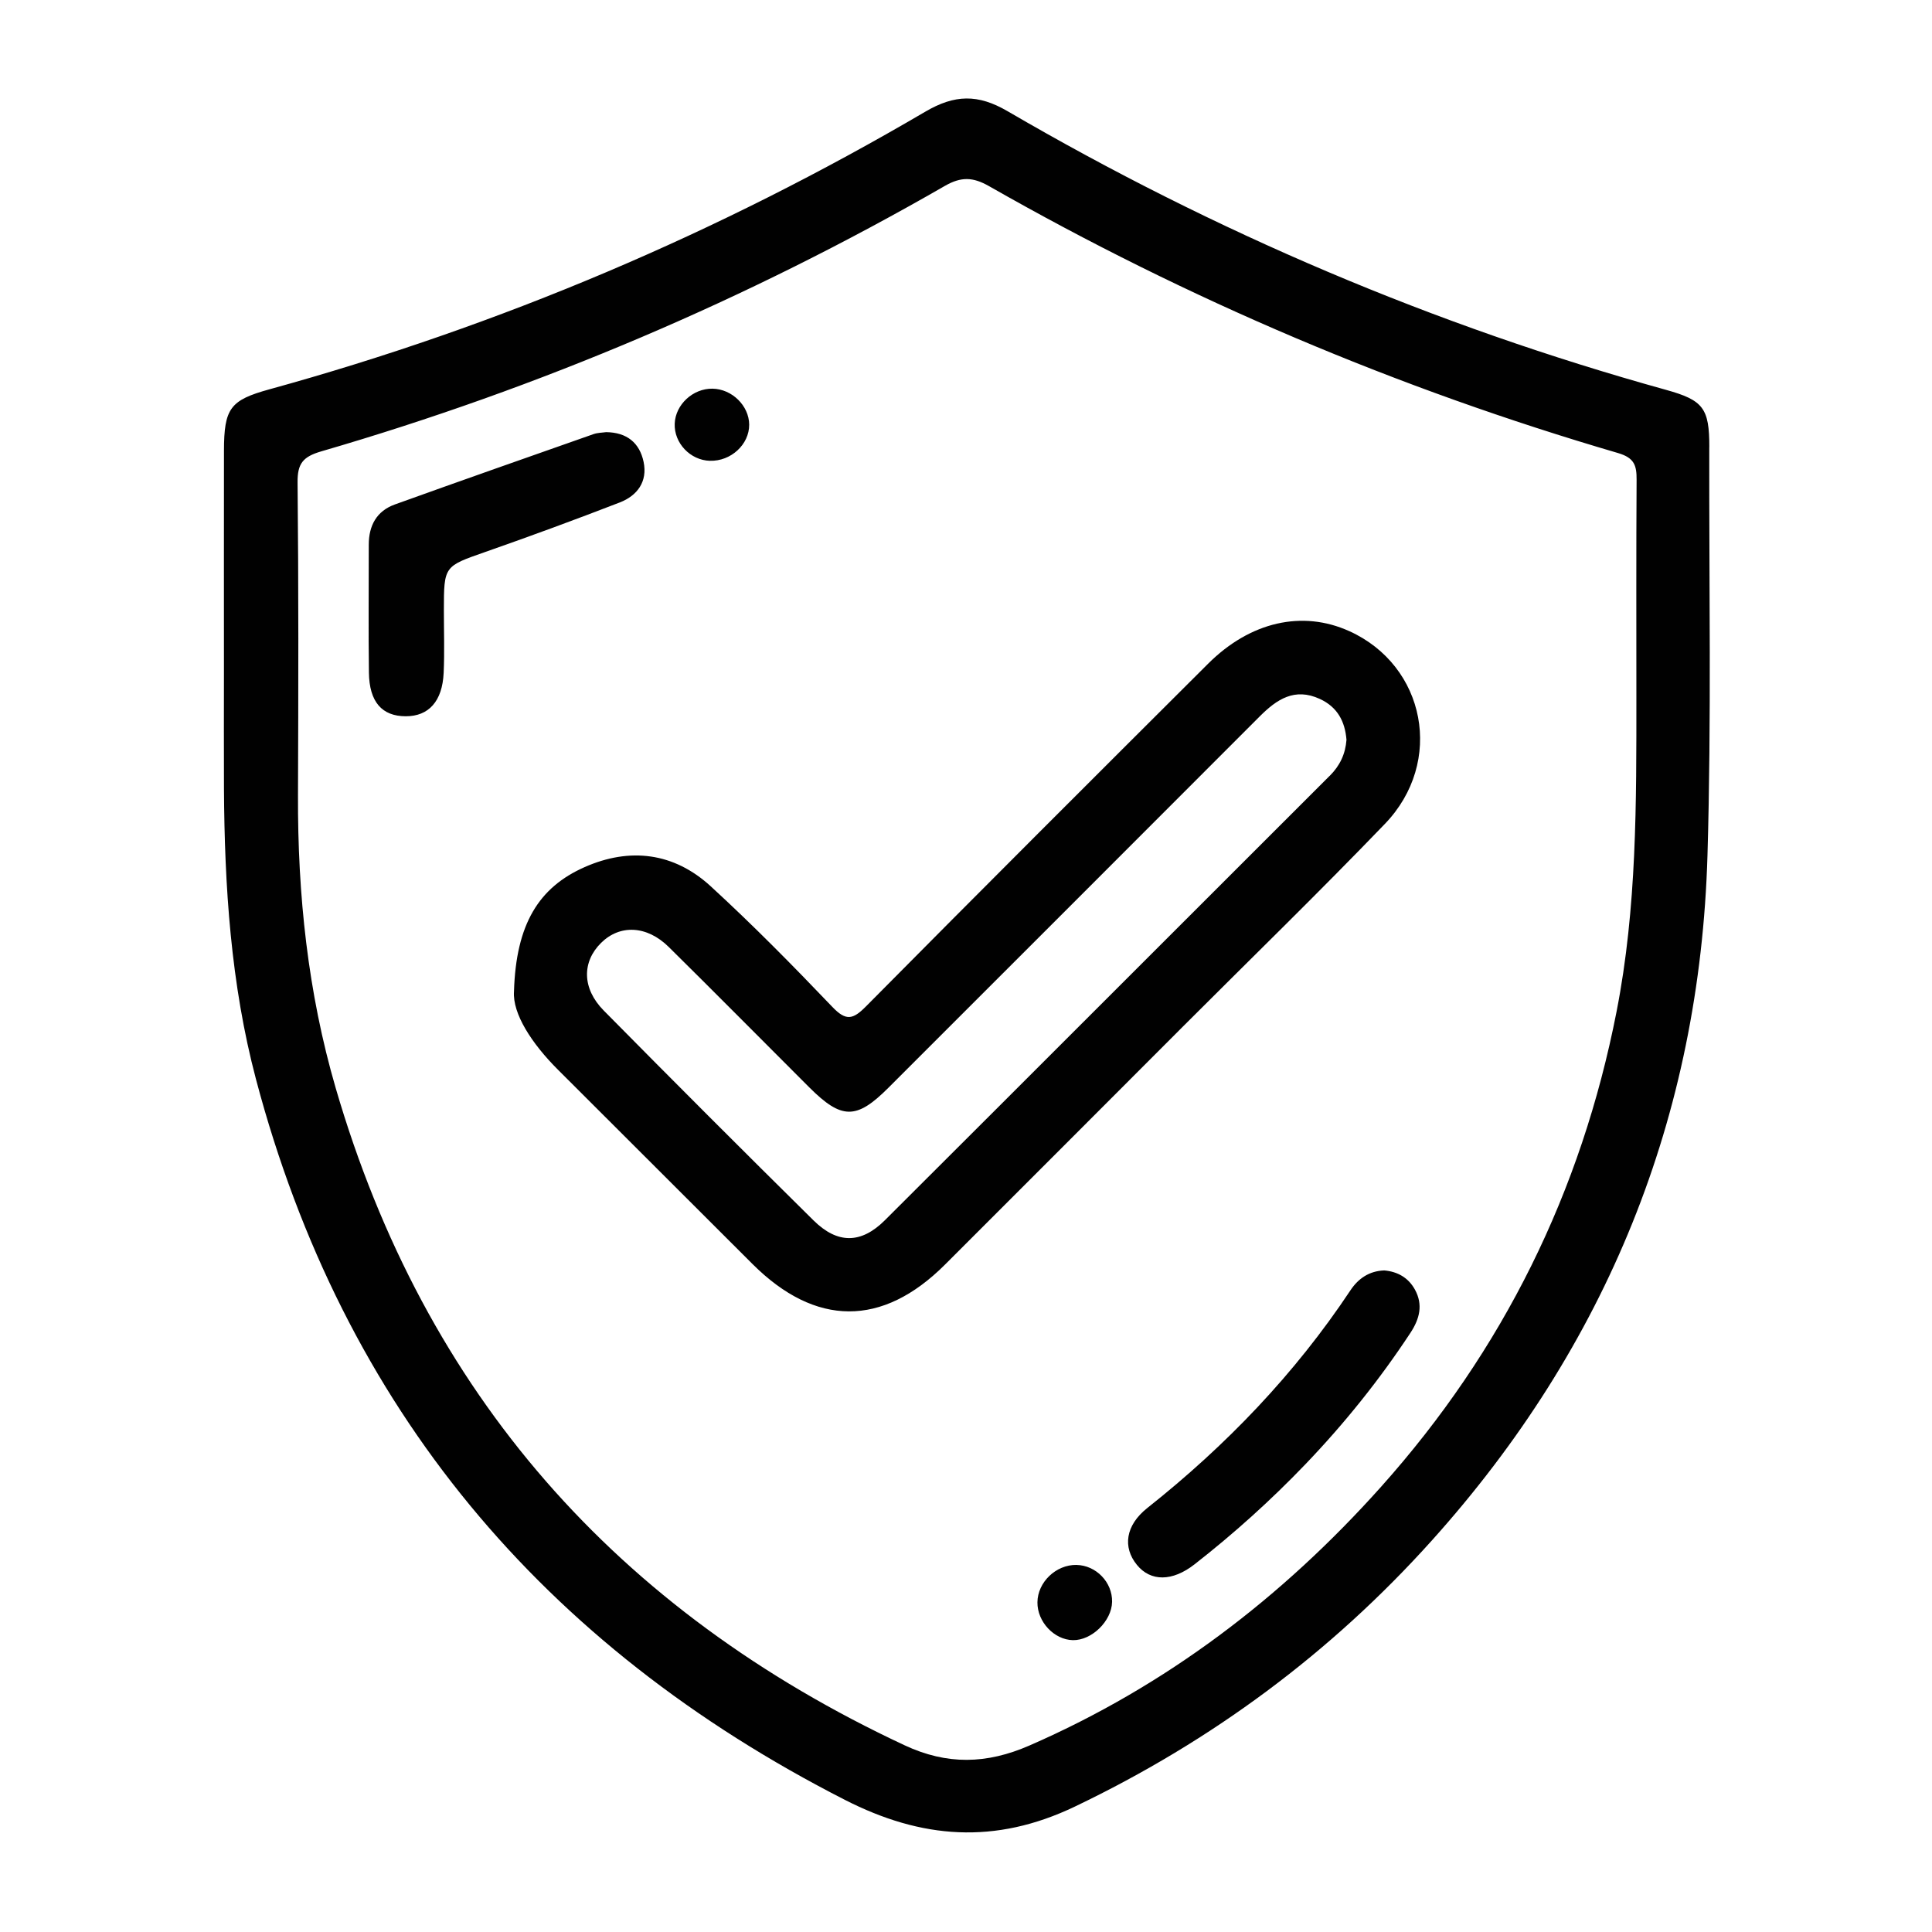<?xml version="1.0" encoding="UTF-8"?>
<svg id="Layer_1" data-name="Layer 1" xmlns="http://www.w3.org/2000/svg" viewBox="0 0 800 800">
  <defs>
    <style>
      .cls-1 {
        fill: none;
      }

      .cls-2 {
        fill: #010101;
      }
    </style>
  </defs>
  <rect class="cls-1" width="800" height="800"/>
  <path class="cls-2" d="M707.79,185.18c.03-16.15-2.49-19.47-17.92-23.75-95.92-26.61-186.76-65.31-272.7-115.41-12.23-7.13-21.86-6.91-34.01,.22-85.48,50.15-175.99,88.63-271.6,114.97-16.27,4.48-18.79,7.84-18.82,25.47-.05,30.42-.01,60.84-.01,91.27,0,16.15-.07,32.3,.01,48.45,.22,40.62,2.83,81.08,13.25,120.47,36.08,136.3,118.81,234.59,243.87,298.42,31.67,16.16,62.1,18.63,95.26,2.76,56.69-27.14,105.97-63.64,147.77-110.16,72.43-80.6,110.96-175.39,114.14-283.72,1.65-56.29,.63-112.66,.74-169Zm-30.2,103.64c0,43.53,.23,86.96-8.21,130.08-14.6,74.63-46.98,140.23-97.52,196.76-40.97,45.82-88.89,82.39-145.61,107.13-17.73,7.73-34.1,8.11-51.69-.11-119.11-55.69-198.65-145.45-235.57-272.19-11.52-39.57-15.76-80.06-15.6-121.15,.17-43.2,.26-86.4-.17-129.59-.08-7.86,2.26-10.65,9.84-12.86,90.43-26.31,176.55-62.92,258.19-109.91,6.78-3.9,11.67-3.68,18.31,.11,82.47,47.03,169.33,83.85,260.44,110.51,6.82,2,7.71,5.2,7.68,11.07-.19,30.05-.09,60.1-.09,90.15ZM250.89,178.94c8.76,.08,13.96,4.49,15.61,12.31,1.71,8.17-2.6,13.99-9.88,16.81-18.43,7.13-36.98,13.95-55.63,20.48-17.1,5.99-17.18,5.75-17.19,24.17,0,8.63,.3,17.27-.09,25.89-.53,11.79-6.2,18-15.69,17.99-9.84-.01-15.1-5.91-15.26-18.09-.24-17.63-.03-35.27-.06-52.9-.01-7.95,3.23-13.99,10.82-16.72,27.36-9.85,54.8-19.48,82.24-29.12,1.73-.61,3.68-.59,5.14-.81Zm322.22,347.11c5.61,.47,10.07,3.02,12.77,7.93,3.45,6.26,1.97,12.11-1.84,17.91-12.83,19.49-27.38,37.6-43.49,54.42-14.29,14.91-29.63,28.72-45.91,41.44-9.21,7.2-18.21,7.2-23.88,.22-5.92-7.28-4.78-16.32,4.33-23.55,32.59-25.84,61.04-55.43,84.1-90.13,3.25-4.89,7.75-7.99,13.92-8.23Zm-127.4,121.96c8.14,.12,14.95,7.16,14.78,15.3-.16,7.92-8.42,15.99-16.23,15.84-7.77-.15-14.77-7.61-14.68-15.68,.08-8.32,7.67-15.59,16.13-15.47ZM293.95,190.81c-8.14-.24-14.87-7.35-14.57-15.37,.3-7.89,7.52-14.6,15.62-14.5,8.07,.11,15.16,7.04,15.22,14.88,.06,8.22-7.57,15.24-16.26,14.98Zm264.75,70.53c-19.36-8.77-40.93-3.98-58.44,13.48-47.33,47.18-94.63,94.41-141.66,141.89-5.41,5.47-8.26,6.19-13.95,.22-16.33-17.1-32.95-33.97-50.37-49.95-15.19-13.93-33.41-16.24-52.22-7.92-18.95,8.38-28.4,23.57-29.23,51.5-.63,9.17,7.27,21.49,18.29,32.47,26.86,26.76,53.63,53.62,80.49,80.39,26.1,26.02,53.73,26.13,79.63,.29,32.95-32.89,65.83-65.86,98.74-98.79,27.87-27.88,56.15-55.37,83.48-83.77,24.67-25.63,16.87-65.5-14.76-79.82Zm-8.11,59.91c-61.42,61.31-122.71,122.74-184.16,184.01-9.85,9.82-19.62,9.91-29.57,.08-29.14-28.78-58.1-57.75-86.87-86.9-9.04-9.16-9.05-20.16-1.07-28.04,7.76-7.66,18.92-7.22,27.96,1.69,19.52,19.26,38.8,38.77,58.21,58.15,13.42,13.4,19.52,13.43,32.74,.22,51.27-51.25,102.55-102.5,153.78-153.8,7.05-7.06,14.45-12.07,24.92-7.24,7.29,3.36,10.41,9.32,11.02,16.92-.44,5.85-2.71,10.7-6.94,14.92Z"/>
</svg>